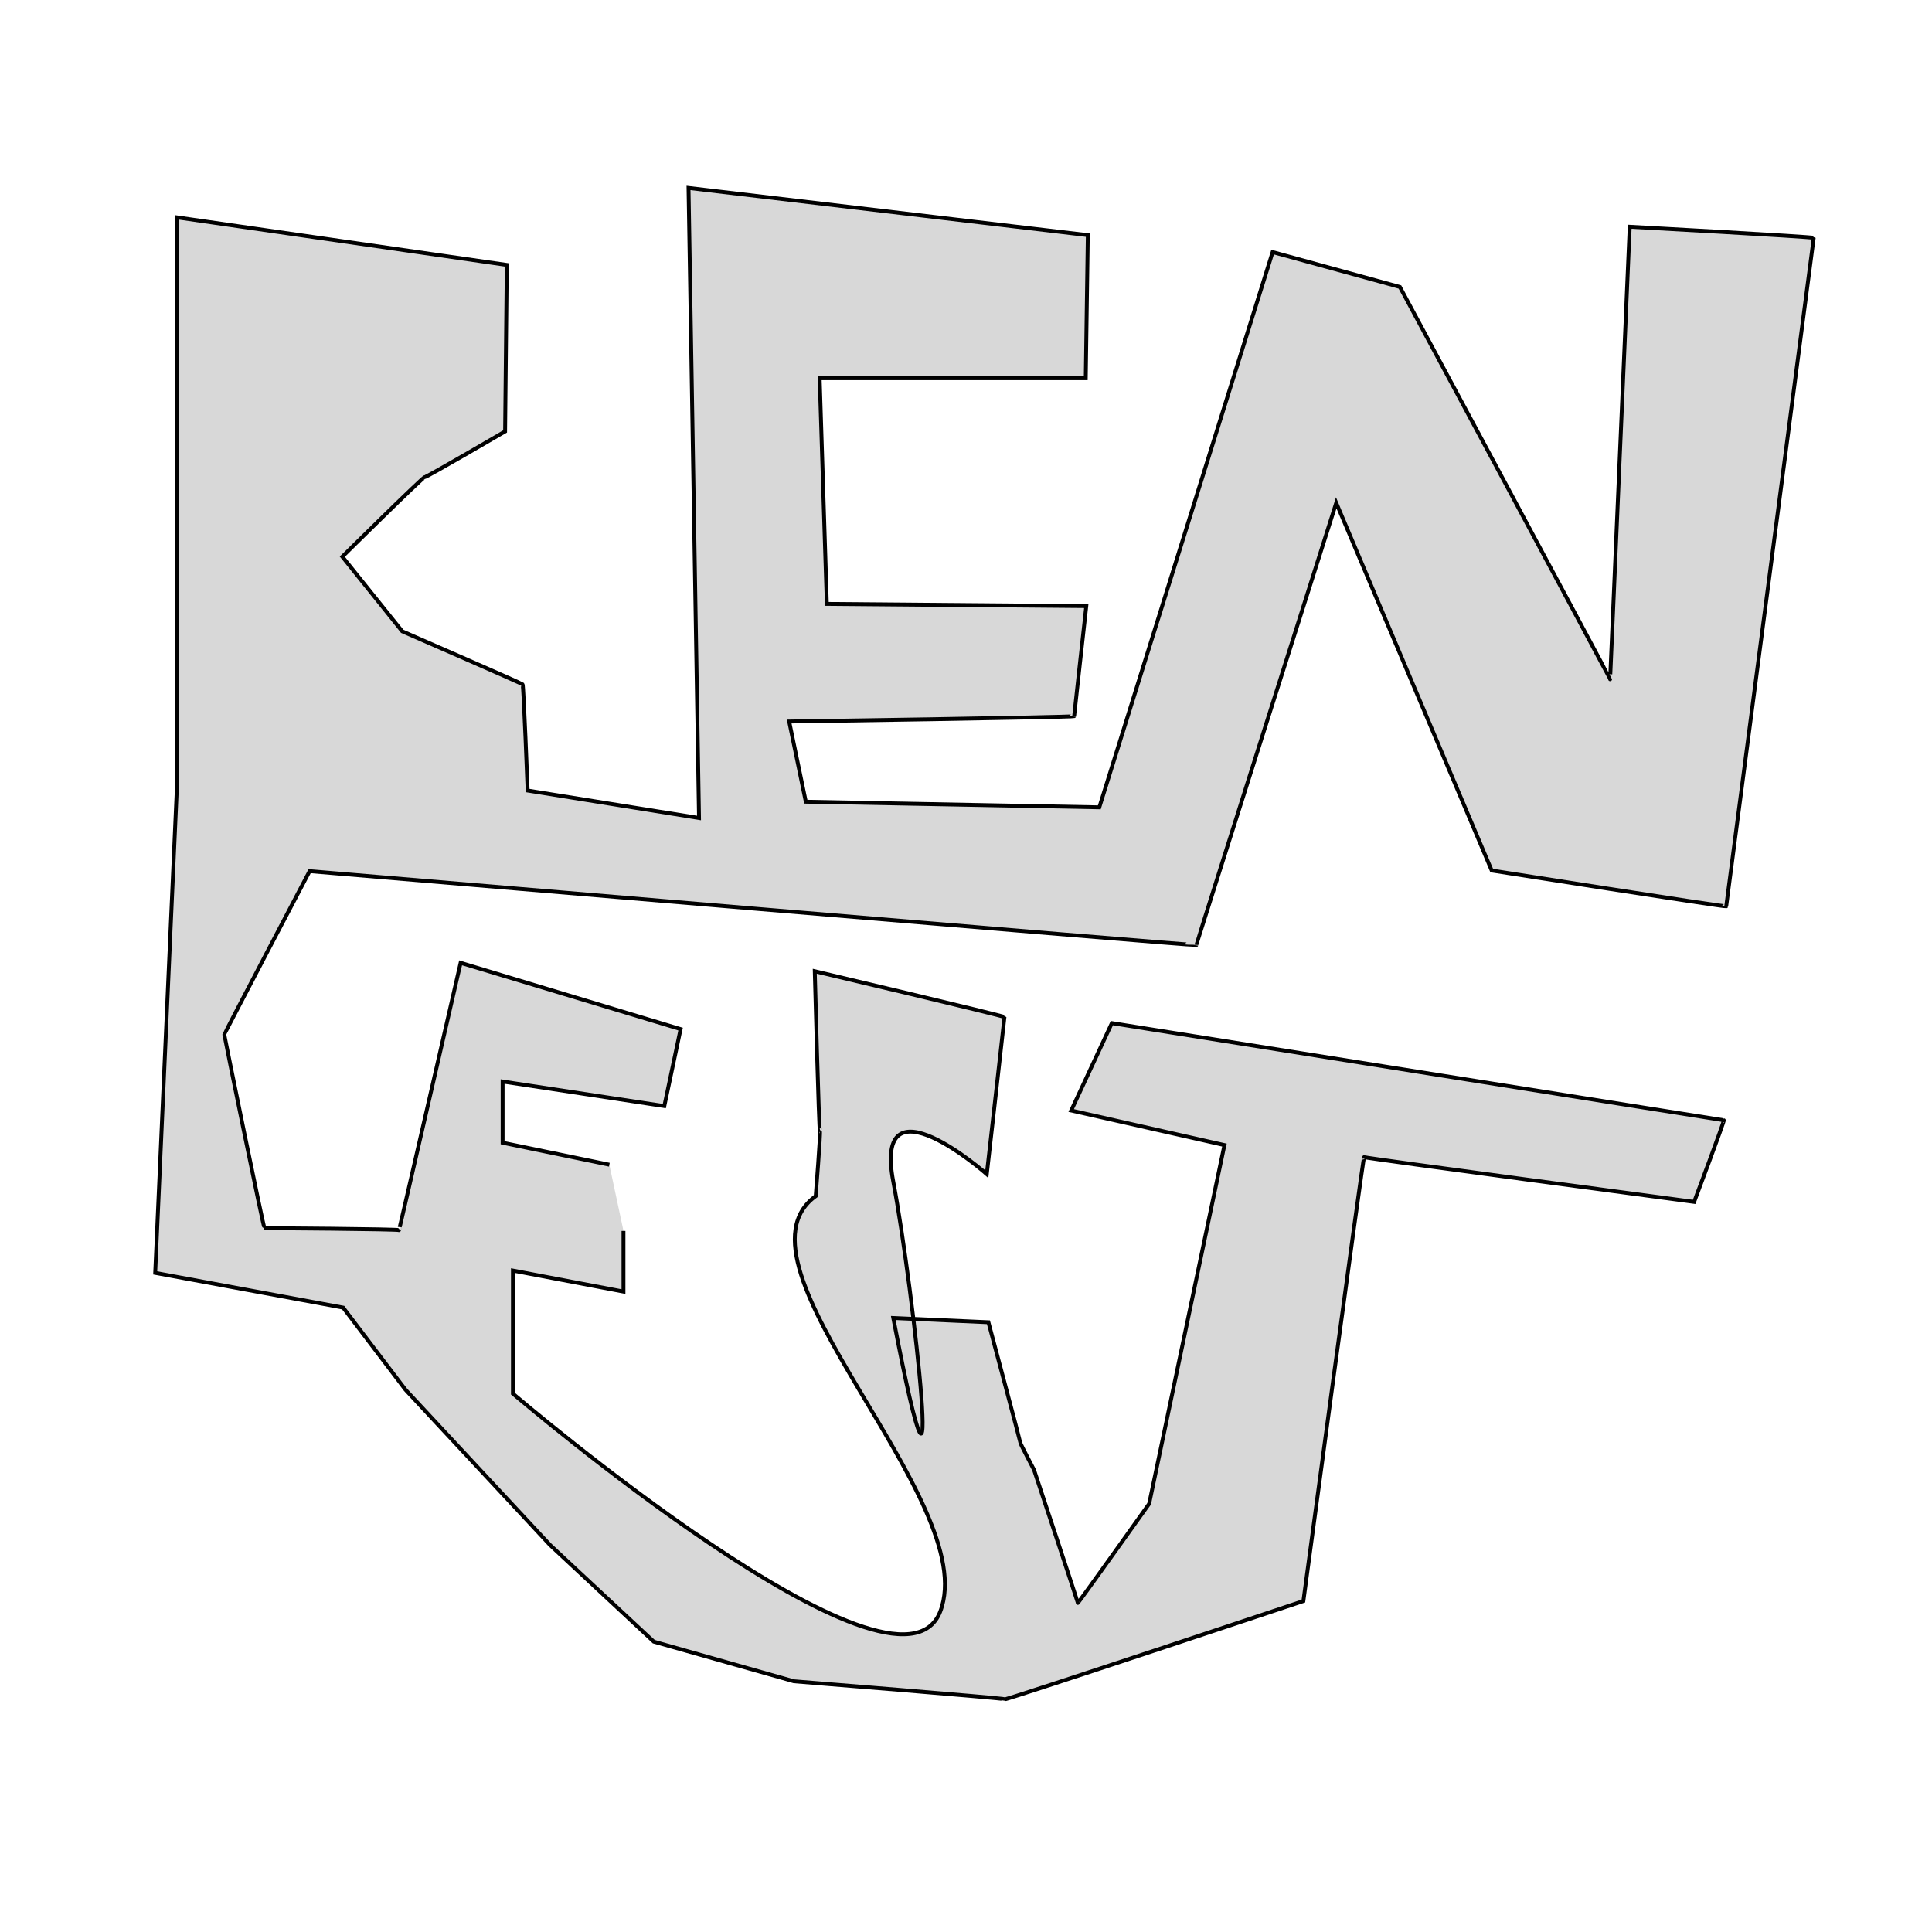 <?xml version="1.0" encoding="utf-8"?>
<svg viewBox="0 0 500 500" xmlns="http://www.w3.org/2000/svg">
  <path style="fill: rgb(216, 216, 216); stroke: rgb(0, 0, 0);" d="M 167.446 313.845 L 167.446 329.55 L 138.832 324.113 L 138.832 355.963 C 138.832 355.963 238.384 440.924 249.414 412.376 C 260.443 383.828 192.596 322.686 217.194 304.837 C 217.194 304.837 218.526 288.094 218.282 288.094 C 218.039 288.094 216.949 246.641 216.949 246.641 C 216.949 246.641 266.044 258.23 266.044 258.506 C 266.044 258.782 261.47 299.148 261.47 299.148 C 261.47 299.148 231.959 273.163 237.269 301.09 C 242.579 329.017 251.323 409.58 237.269 336.384 L 261.893 337.489 C 261.893 337.489 270.156 368.407 270.156 368.683 C 270.156 368.959 273.69 375.679 273.69 375.679 C 273.69 375.679 285.021 409.853 285.021 410.13 C 285.021 410.406 303.482 384.473 303.482 384.473 L 322.974 291.633 L 283.317 282.684 L 293.839 260.068 C 293.839 260.068 451.94 285.205 452.208 285.205 C 452.476 285.205 444.531 306.337 444.531 306.337 C 444.531 306.337 359.386 295.033 359.126 294.757 C 358.866 294.481 343.406 409.637 343.406 409.637 C 343.406 409.637 266.427 435.326 266.167 435.05 C 265.907 434.774 211.537 430.398 211.537 430.398 L 175.285 420.143 L 148.484 395.174 L 111.038 354.954 L 94.903 333.7 L 46.255 324.709 L 51.804 200.595 L 51.804 51.534 L 137.249 63.85 L 136.81 106.942 C 136.81 106.942 116.54 118.774 116.011 118.774 C 115.483 118.774 94.685 139.353 94.685 139.353 L 110.194 158.674 C 110.194 158.674 141.067 172.109 141.336 172.394 C 141.604 172.679 142.642 199.88 142.642 199.88 L 186.995 206.988 L 184.281 43.924 L 287.616 56.142 L 287.08 93.18 L 218.216 93.18 L 220.077 151.574 L 287.217 152.151 C 287.217 152.151 284.081 180.343 284.081 180.628 C 284.081 180.913 210.327 182.017 210.327 182.017 L 214.634 202.769 L 290.588 204.227 L 335.445 60.527 L 368.388 69.562 C 368.388 69.562 422.782 170.799 422.782 171.084 C 422.782 171.369 427.859 53.969 427.859 53.969 C 427.859 53.969 475.478 56.575 475.478 56.851 C 475.478 57.128 452.834 229.589 452.834 229.848 C 452.834 230.106 392.144 220.581 392.144 220.581 L 351.905 125.427 C 351.905 125.427 315.701 239.581 315.701 239.866 C 315.701 240.151 86.219 220.744 86.219 220.744 C 86.219 220.744 64.136 262.752 64.136 263.028 C 64.136 263.304 74.291 313.127 74.543 313.127 C 74.795 313.127 109.35 313.361 109.35 313.646 C 109.35 313.931 125.298 244.465 125.298 244.465 L 182.226 261.621 L 178.016 281.538 L 136.167 275.187 L 136.167 291.021 L 163.79 296.716" transform="matrix(1, 0, 0, 1, -6.09, 4.71)"/>
</svg>